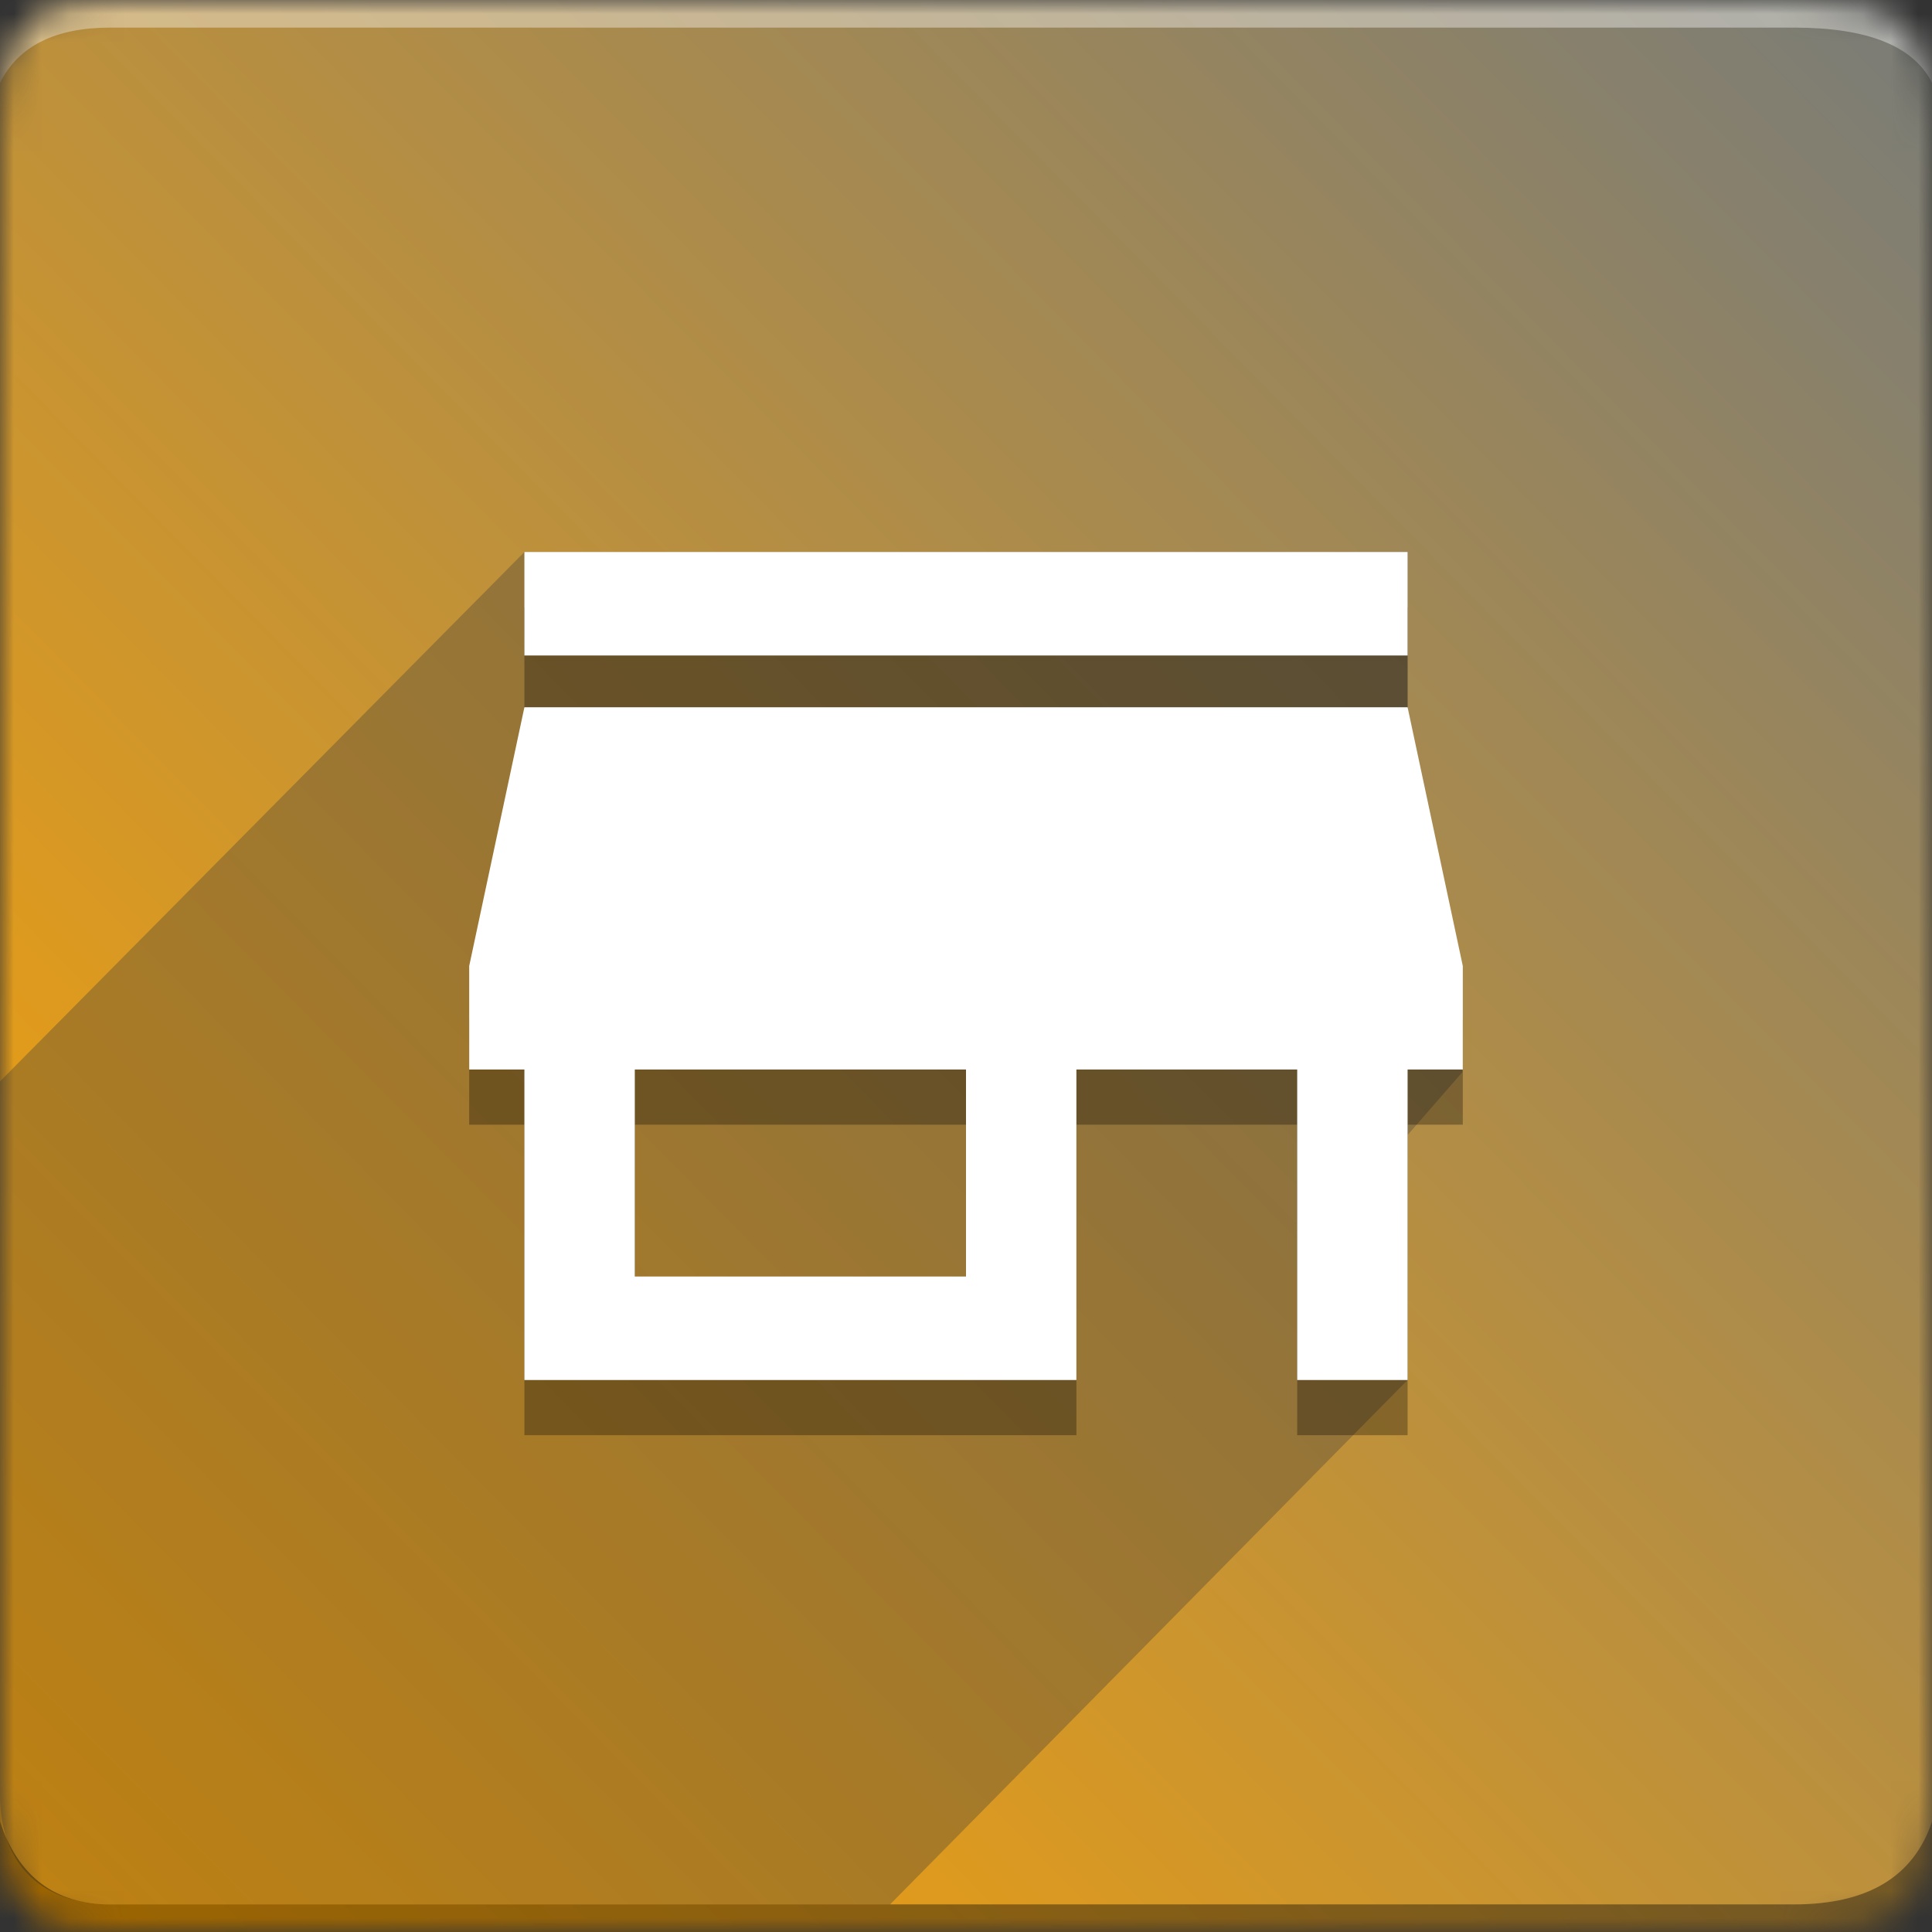 <svg xmlns="http://www.w3.org/2000/svg" xmlns:xlink="http://www.w3.org/1999/xlink" width="70" height="70" viewBox="0 0 70 70"><rect x="0" y="0" width="70" height="70" fill="#333333" stroke="none"/><defs><path id="a" d="M4 0h61c4 0 5 1 5 5v60c0 4-1 5-5 5H4c-3 0-4-1-4-5V5c0-4 1-5 4-5z"/><linearGradient id="c" x1="100%" x2="0%" y1="0%" y2="98.616%"><stop offset="0%" stop-color="#797C79"/><stop offset="100%" stop-color="#FFA400"/></linearGradient></defs><g fill="none" fill-rule="evenodd"><mask id="b" fill="#fff"><use xlink:href="#a"/></mask><g mask="url(#b)"><path fill="url(#c)" d="M0 0H70V70H0z"/><path fill="#FFF" fill-opacity=".383" d="M4 1h61c2.667 0 4.333.667 5 2V0H0v3c.667-1.333 2-2 4-2z"/><path fill="#393939" d="M32.25 69H4c-2 0-4-1-4-4V39.181L19 20h32v6.208l1.992 12.632L51 41.123V50L32.25 69z" opacity=".324"/><path fill="#000" fill-opacity=".383" d="M4 69h61c2.667 0 4.333-1 5-3v4H0v-4c.667 2 2 3 4 3z"/><path fill="#000" fill-opacity=".3" d="M51 22H19v3.75h32V22zm2 18.75V37l-2-9.375H19L17 37v3.75h2V52h20V40.75h8V52h4V40.75h2zm-18 7.5H23v-7.5h12v7.5z"/><path fill="#FFF" d="M51 20H19v3.75h32V20zm2 18.75V35l-2-9.375H19L17 35v3.75h2V50h20V38.75h8V50h4V38.75h2zm-18 7.5H23v-7.5h12v7.5z"/></g></g></svg>